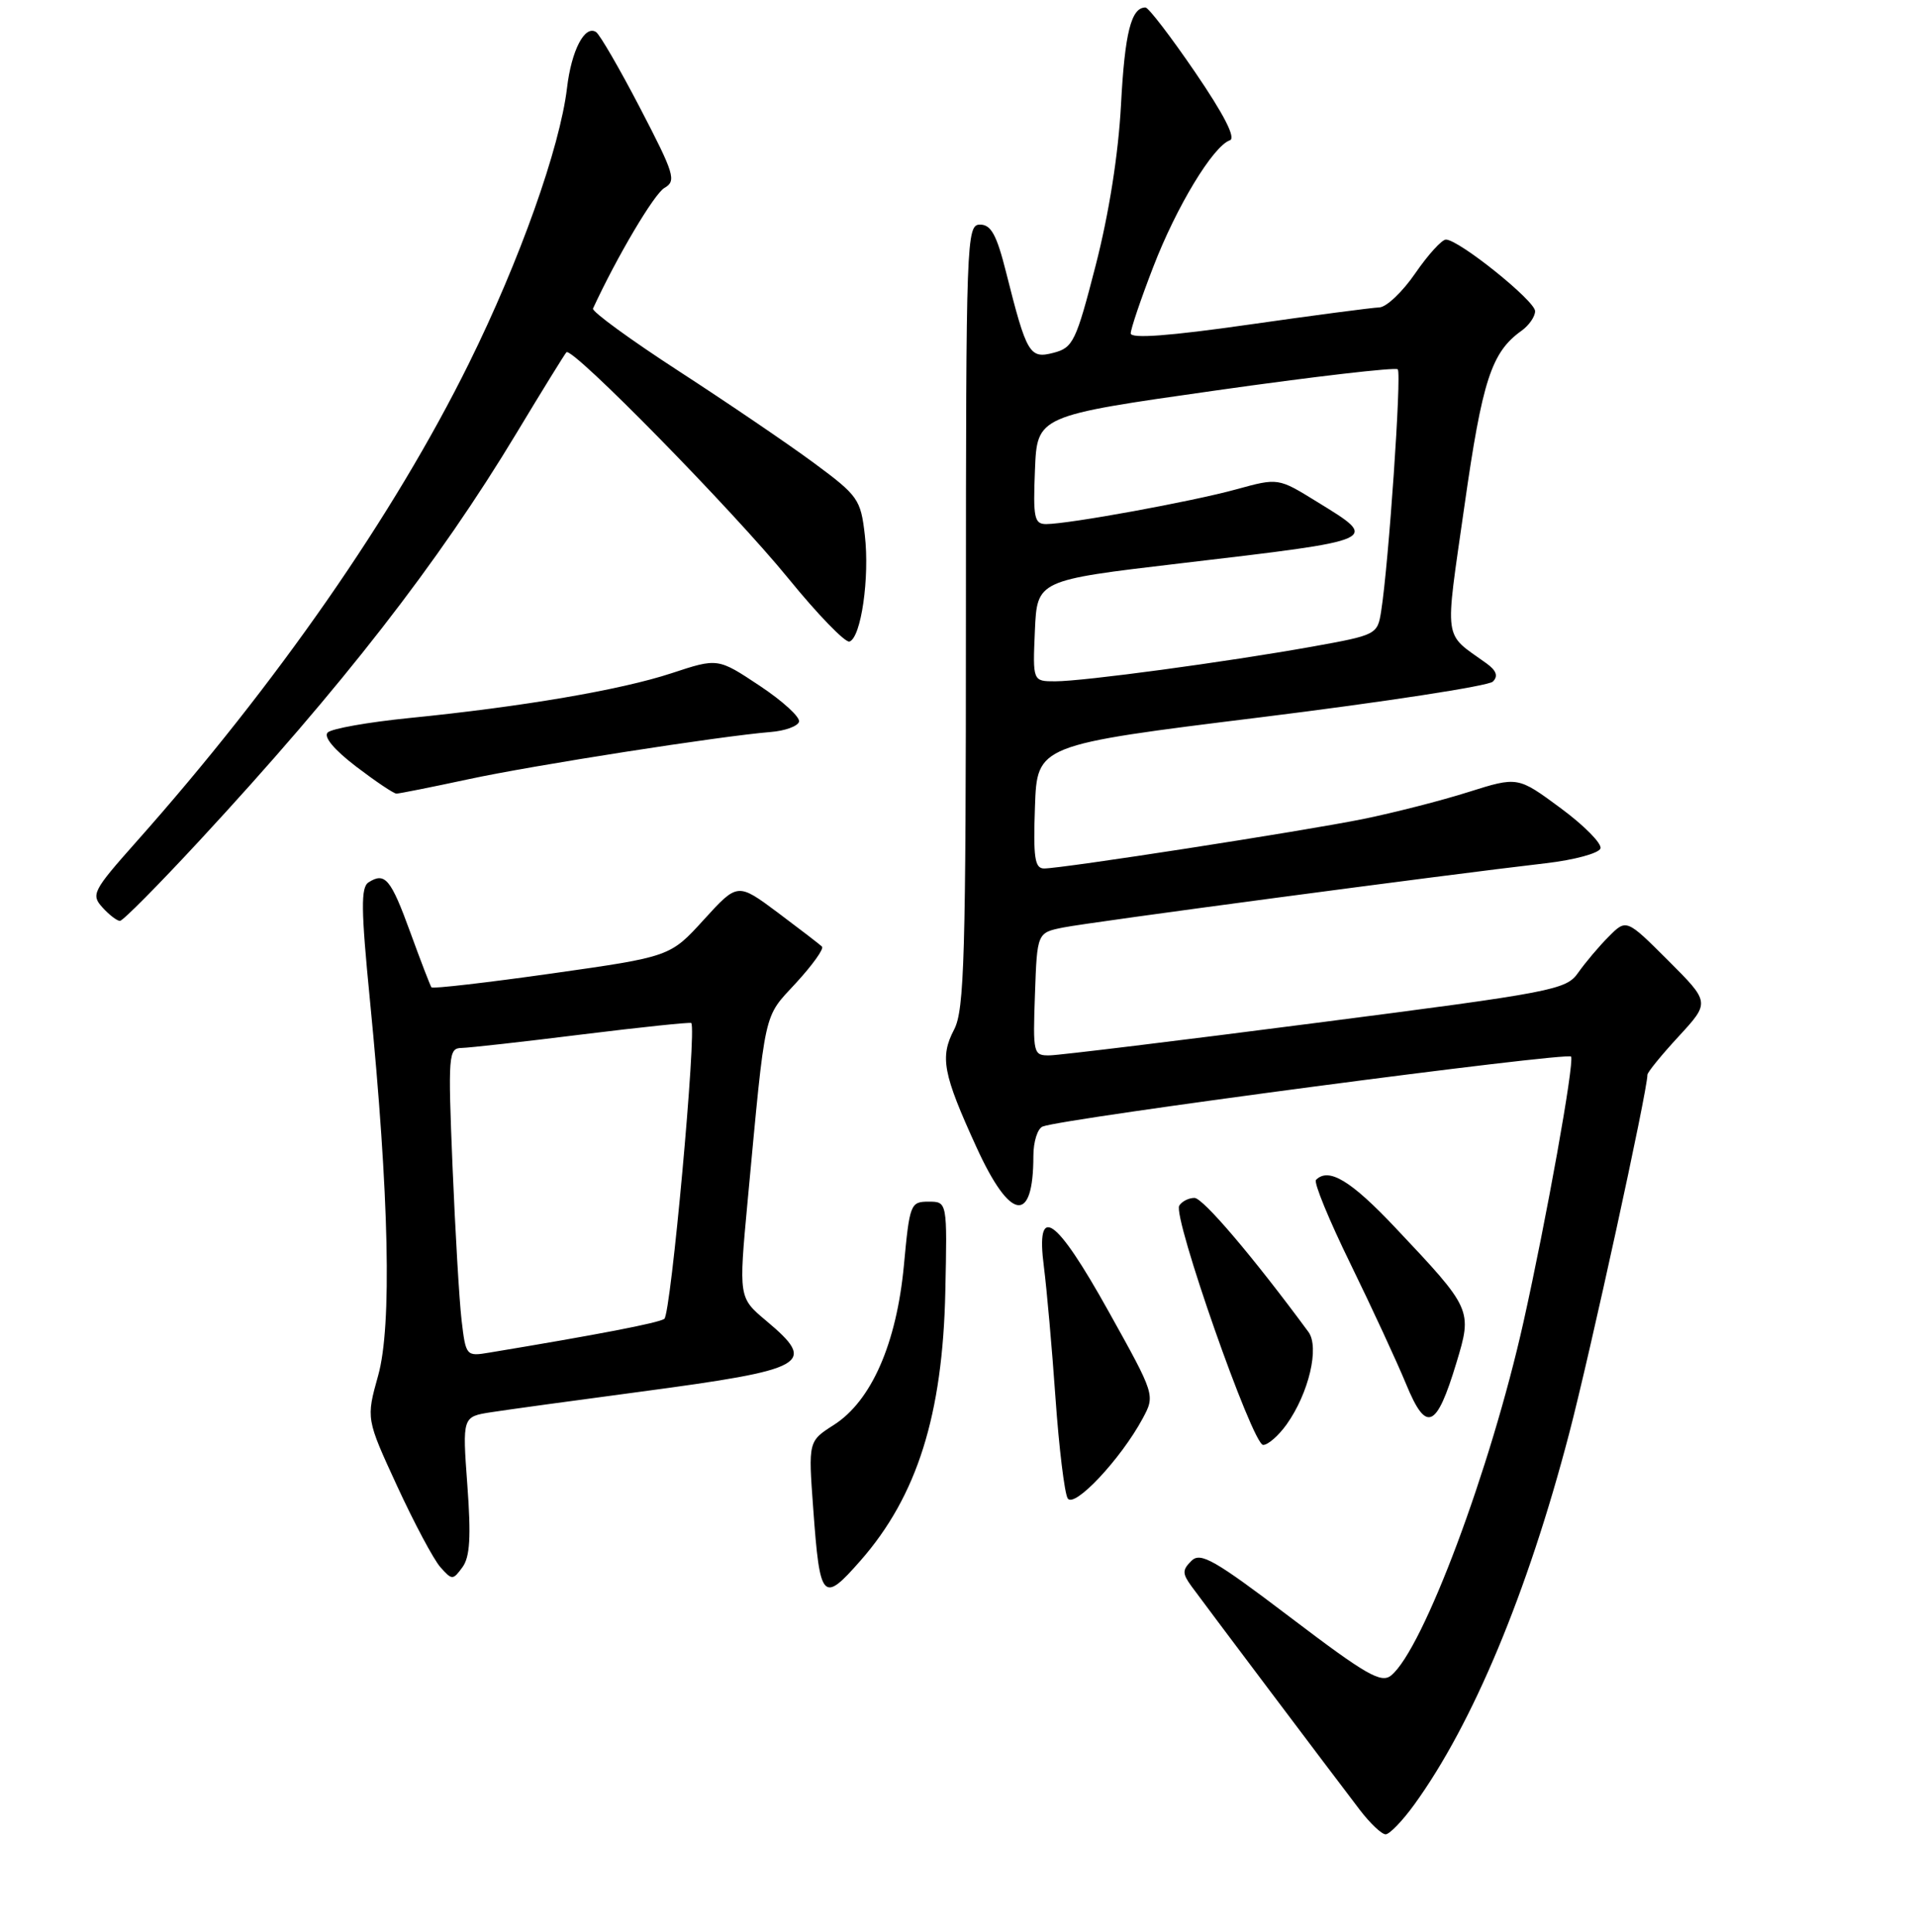 <?xml version="1.0" encoding="UTF-8" standalone="no"?>
<!DOCTYPE svg PUBLIC "-//W3C//DTD SVG 1.1//EN" "http://www.w3.org/Graphics/SVG/1.1/DTD/svg11.dtd" >
<svg xmlns="http://www.w3.org/2000/svg" xmlns:xlink="http://www.w3.org/1999/xlink" version="1.1" viewBox="0 0 256 258">
 <g >
 <path fill="currentColor"
d=" M 188.88 241.01 C 196.67 230.25 203.97 212.78 209.54 191.50 C 212.34 180.81 220.00 145.71 220.00 143.55 C 220.00 143.22 221.88 140.91 224.18 138.42 C 228.36 133.88 228.36 133.88 222.78 128.30 C 217.19 122.72 217.19 122.72 214.82 125.11 C 213.51 126.42 211.69 128.59 210.76 129.91 C 209.16 132.21 207.53 132.53 175.79 136.62 C 157.48 138.99 141.47 140.94 140.21 140.96 C 137.98 141.00 137.93 140.77 138.21 132.79 C 138.50 124.58 138.50 124.58 142.00 123.88 C 145.45 123.18 192.92 116.86 206.43 115.30 C 210.23 114.86 213.52 113.97 213.73 113.32 C 213.94 112.68 211.55 110.25 208.40 107.93 C 202.69 103.71 202.69 103.71 196.09 105.79 C 192.47 106.94 186.12 108.56 182.00 109.40 C 173.86 111.04 141.87 116.00 139.43 116.00 C 138.18 116.00 137.97 114.56 138.21 107.75 C 138.50 99.50 138.50 99.50 168.40 95.80 C 184.85 93.76 198.78 91.62 199.36 91.04 C 200.10 90.30 199.84 89.56 198.46 88.57 C 192.68 84.42 192.92 86.10 195.56 67.60 C 197.95 50.79 199.17 47.05 203.17 44.19 C 204.18 43.47 205.00 42.29 205.00 41.56 C 205.00 40.18 194.82 32.00 193.09 32.00 C 192.54 32.00 190.70 34.03 189.00 36.50 C 187.30 38.98 185.14 41.03 184.20 41.06 C 183.27 41.09 175.41 42.12 166.75 43.36 C 156.20 44.87 151.00 45.26 151.00 44.53 C 151.00 43.94 152.35 39.94 154.01 35.65 C 157.09 27.63 162.00 19.51 164.24 18.74 C 165.07 18.45 163.47 15.32 159.60 9.65 C 156.35 4.89 153.37 1.00 152.97 1.00 C 151.06 1.00 150.21 4.36 149.70 14.00 C 149.35 20.60 148.09 28.56 146.32 35.44 C 143.70 45.62 143.30 46.44 140.70 47.12 C 137.49 47.96 137.11 47.31 134.36 36.39 C 133.10 31.37 132.35 30.00 130.88 30.00 C 129.06 30.00 129.00 31.80 128.99 82.25 C 128.99 127.73 128.78 134.89 127.42 137.50 C 125.49 141.19 125.91 143.41 130.41 153.25 C 134.91 163.11 138.00 163.57 138.00 154.39 C 138.00 152.49 138.56 150.72 139.25 150.46 C 142.11 149.36 209.53 140.45 209.81 141.13 C 210.23 142.13 206.51 162.85 203.45 176.57 C 199.07 196.19 190.06 220.27 185.78 223.78 C 184.45 224.87 182.46 223.73 172.36 216.06 C 162.15 208.31 160.31 207.26 159.10 208.48 C 157.88 209.69 157.88 210.16 159.09 211.84 C 160.62 213.95 177.57 236.47 181.60 241.75 C 182.97 243.54 184.51 245.00 185.04 245.00 C 185.56 245.00 187.29 243.21 188.88 241.01 Z  M 114.90 208.46 C 122.47 199.84 125.89 188.99 126.24 172.50 C 126.50 160.50 126.50 160.50 124.00 160.50 C 121.59 160.50 121.47 160.81 120.71 169.00 C 119.73 179.44 116.37 187.11 111.37 190.31 C 107.94 192.50 107.94 192.50 108.60 201.50 C 109.49 213.78 109.87 214.19 114.90 208.46 Z  M 62.41 198.36 C 61.74 189.22 61.74 189.22 65.62 188.62 C 67.75 188.29 76.70 187.06 85.50 185.89 C 107.94 182.89 109.20 182.18 102.32 176.41 C 98.64 173.32 98.64 173.32 99.84 160.41 C 102.28 134.35 101.90 136.07 106.30 131.29 C 108.49 128.91 110.06 126.72 109.77 126.44 C 109.49 126.15 106.83 124.11 103.88 121.90 C 98.50 117.89 98.50 117.89 94.00 122.83 C 89.50 127.78 89.50 127.78 73.71 130.02 C 65.03 131.25 57.79 132.08 57.62 131.88 C 57.46 131.67 56.19 128.37 54.80 124.55 C 52.19 117.38 51.42 116.45 49.22 117.85 C 48.17 118.51 48.21 121.46 49.40 133.58 C 51.97 159.73 52.35 177.11 50.50 183.72 C 48.89 189.50 48.89 189.50 53.04 198.50 C 55.32 203.45 57.92 208.32 58.81 209.32 C 60.37 211.07 60.48 211.07 61.76 209.32 C 62.76 207.95 62.92 205.25 62.41 198.36 Z  M 152.59 189.47 C 154.27 186.34 154.27 186.34 148.05 175.17 C 140.95 162.42 138.28 160.59 139.41 169.25 C 139.78 172.14 140.48 179.99 140.95 186.69 C 141.42 193.40 142.16 199.44 142.58 200.13 C 143.44 201.52 149.68 194.87 152.59 189.47 Z  M 171.82 190.25 C 174.79 186.07 176.23 179.94 174.73 177.90 C 167.35 167.88 160.65 160.00 159.51 160.00 C 158.75 160.00 157.83 160.46 157.48 161.03 C 156.57 162.50 167.26 192.98 168.68 192.99 C 169.33 193.00 170.74 191.76 171.82 190.25 Z  M 194.48 182.06 C 196.64 174.94 196.59 174.84 186.34 163.98 C 180.39 157.67 177.44 155.89 175.74 157.59 C 175.41 157.92 177.49 162.98 180.36 168.84 C 183.22 174.70 186.56 181.92 187.78 184.88 C 190.47 191.42 191.82 190.85 194.48 182.06 Z  M 26.67 112.25 C 45.71 91.68 58.53 75.19 68.97 57.86 C 72.40 52.16 75.41 47.30 75.64 47.05 C 76.39 46.26 97.86 68.15 105.28 77.26 C 109.20 82.08 112.88 85.87 113.44 85.69 C 114.99 85.17 116.15 77.15 115.49 71.47 C 114.94 66.68 114.60 66.21 108.71 61.85 C 105.29 59.32 97.18 53.81 90.68 49.59 C 84.18 45.37 79.01 41.60 79.19 41.21 C 82.39 34.28 87.36 25.89 88.73 25.10 C 90.35 24.17 90.07 23.26 85.50 14.47 C 82.75 9.18 80.09 4.60 79.60 4.28 C 78.09 3.30 76.31 6.73 75.72 11.75 C 74.77 19.72 69.40 34.82 62.63 48.52 C 52.61 68.80 36.89 91.41 18.20 112.44 C 12.40 118.97 12.13 119.49 13.67 121.19 C 14.57 122.19 15.63 123.00 16.02 123.00 C 16.41 123.00 21.20 118.16 26.67 112.25 Z  M 62.55 104.08 C 71.33 102.19 96.17 98.32 102.92 97.77 C 104.81 97.62 106.51 97.01 106.70 96.41 C 106.90 95.81 104.54 93.65 101.46 91.60 C 95.86 87.88 95.86 87.88 89.68 89.92 C 82.87 92.16 69.81 94.39 54.60 95.91 C 49.15 96.46 44.28 97.32 43.76 97.84 C 43.18 98.42 44.62 100.14 47.56 102.39 C 50.16 104.37 52.58 106.00 52.94 106.00 C 53.30 106.00 57.62 105.14 62.55 104.08 Z  M 138.20 84.25 C 138.50 77.50 138.50 77.50 157.50 75.26 C 184.59 72.07 184.29 72.20 175.84 67.00 C 170.69 63.82 170.69 63.82 165.09 65.36 C 159.18 66.99 142.74 69.99 139.71 70.00 C 138.12 70.00 137.95 69.17 138.21 62.77 C 138.50 55.54 138.50 55.54 162.31 52.16 C 175.40 50.30 186.36 49.03 186.66 49.33 C 187.19 49.86 185.45 75.28 184.44 81.65 C 183.95 84.76 183.82 84.82 175.22 86.37 C 163.69 88.43 144.69 91.00 140.92 91.00 C 137.91 91.00 137.91 91.00 138.20 84.25 Z  M 61.64 176.34 C 61.33 173.68 60.79 164.41 60.43 155.75 C 59.82 140.85 59.89 140.00 61.64 139.97 C 62.67 139.95 69.93 139.14 77.78 138.16 C 85.63 137.19 92.17 136.51 92.31 136.64 C 93.07 137.40 89.59 175.61 88.71 176.16 C 87.83 176.72 79.95 178.24 65.36 180.66 C 62.25 181.18 62.21 181.13 61.64 176.34 Z "/>
</g>
</svg>